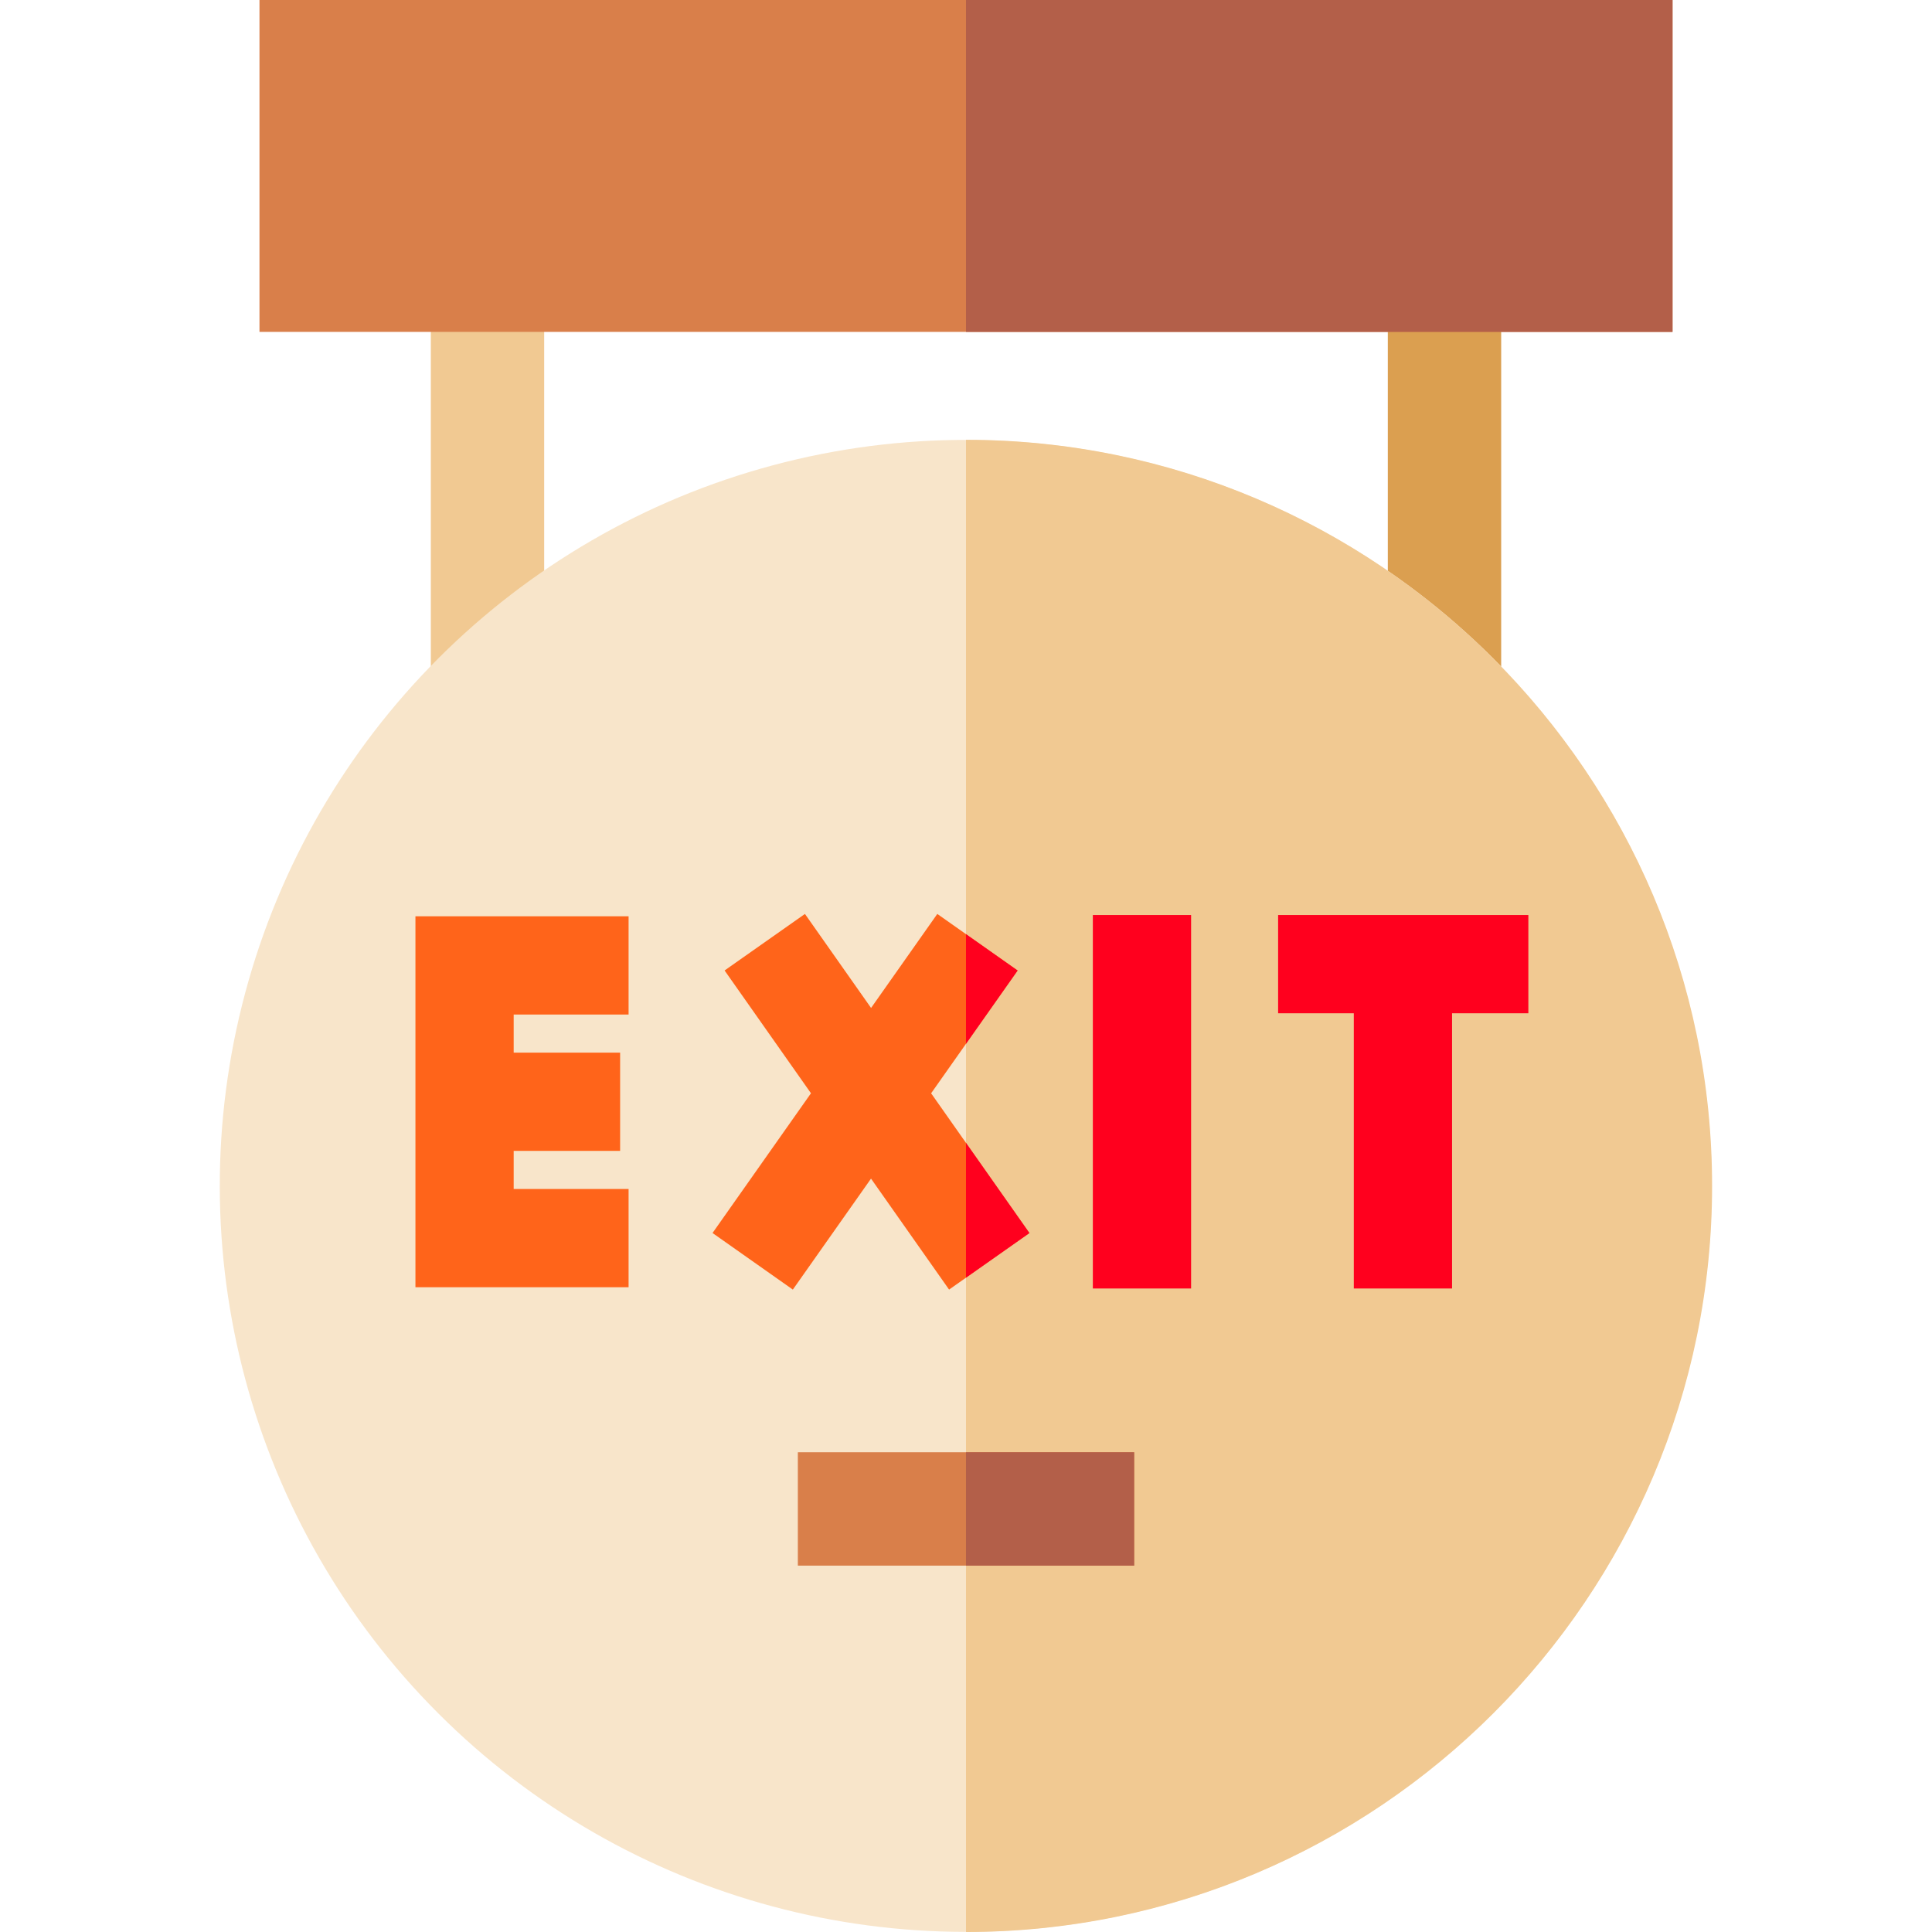 <svg id="Capa_1" enable-background="new 0 0 511.292 511.292" height="512" viewBox="0 0 511.292 511.292" width="512" xmlns="http://www.w3.org/2000/svg"><g id="XMLID_479_"><path id="XMLID_243_" d="m114.016 72.833h30v109.667h-30z" fill="#f1c992"/><path id="XMLID_191_" d="m367.277 72.833h30v109.678h-30z" fill="#db9f50"/><ellipse id="XMLID_181_" cx="255.646" cy="313.845" fill="#f8e5ca" rx="197.448" ry="197.448" transform="matrix(.707 -.707 .707 .707 -147.045 272.692)"/><path id="XMLID_164_" d="m255.647 116.397c-.001 0-.001 0 0 0v394.896c108.873 0 197.447-88.575 197.447-197.448s-88.574-197.448-197.447-197.448z" fill="#f1c992"/><path id="XMLID_1947_" d="m211.147 384.333h89v30h-89z" fill="#d97f4a"/><path id="XMLID_130_" d="m68.67 0h373.952v87.833h-373.952z" fill="#d97f4a"/><path id="XMLID_55_" d="m255.646 0h186.976v87.833h-186.976z" fill="#b35f49"/><path id="XMLID_631_" d="m255.644 384.333h44.502v30h-44.502z" fill="#b35f49"/><path id="XMLID_173_" d="m166.352 268.49h-30.409v10.084h28.167v26h-28.167v10.085h30.409v26h-56.409v-98.169h56.409z" fill="#ff641a"/><path id="XMLID_145_" d="m188.566 326.307 26.053-36.982-22.861-32.496 21.265-14.96 17.501 24.878 17.528-24.88 21.255 14.973-22.892 32.495 26.018 36.984-21.265 14.96-20.658-29.366-20.689 29.368z" fill="#ff641a"/><g fill="#ff001e"><path id="XMLID_505_" d="m255.644 302.454v35.676l16.789-11.811z"/><path id="XMLID_506_" d="m255.644 276.234 13.663-19.394-13.663-9.625z"/><path id="XMLID_142_" d="m289.216 242.157h26v98.834h-26z"/><path id="XMLID_136_" d="m384.276 268.157v72.834h-26v-72.834h-20.031v-26h66.224v26z"/></g></g></svg>